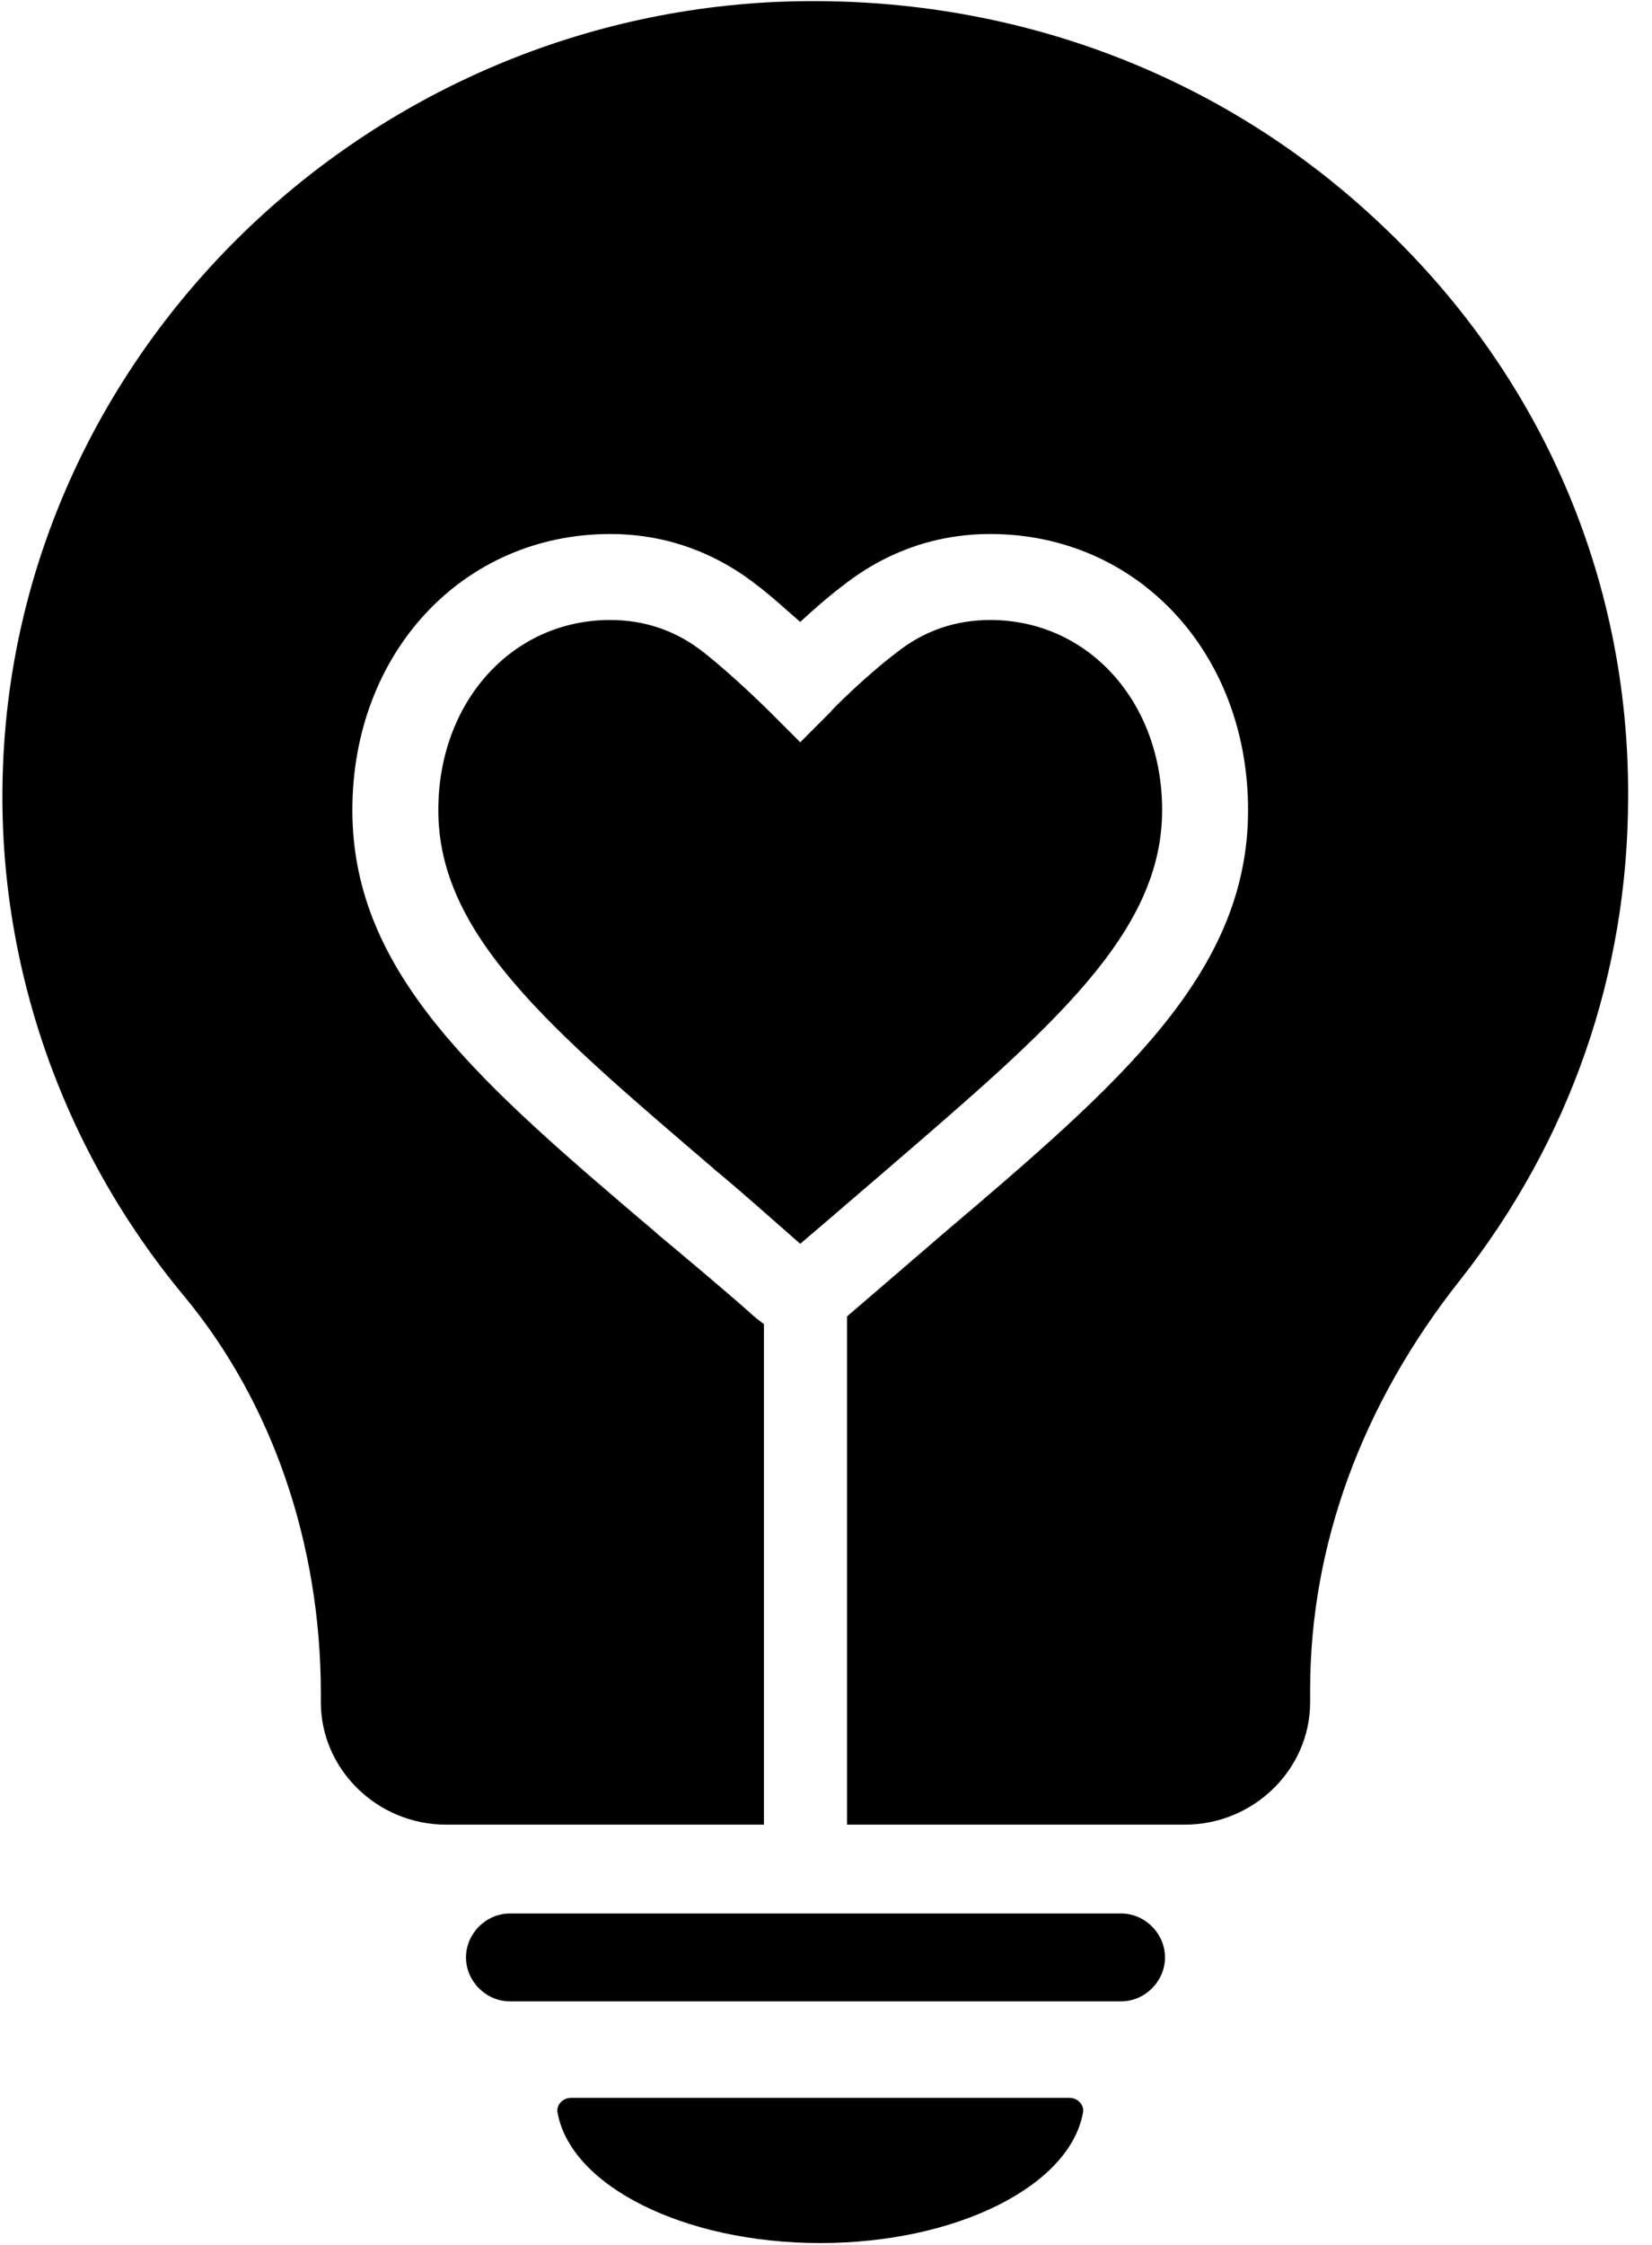 <?xml version="1.0" encoding="utf-8"?>
<!-- Generator: Adobe Illustrator 26.0.3, SVG Export Plug-In . SVG Version: 6.00 Build 0)  -->
<svg version="1.1" id="Laag_1" xmlns="http://www.w3.org/2000/svg" xmlns:xlink="http://www.w3.org/1999/xlink" x="0px" y="0px"
	 fill="#000000" viewBox="0 0 173 235" style="enable-background:new 0 0 173 235;" xml:space="preserve">
<path d="M117.4,200.3h-64c-2.5,0-4.6,2.1-4.6,4.6s2.1,4.6,4.6,4.6h64c2.5,0,4.6-2.1,4.6-4.6S119.9,200.3,117.4,200.3z"/>
<path d="M85.9,234.8c14.3,0,26.1-6,27.5-13.6c0.2-0.8-0.5-1.6-1.4-1.6H59.8c-0.9,0-1.6,0.8-1.4,1.6
	C59.8,228.8,71.6,234.8,85.9,234.8L85.9,234.8z"/>
<g>
	<path d="M144.2,23.1c-17-15.9-39.4-23.9-62.9-22.9c-44,2-79.6,37.4-81,80.4c-0.7,20,6.1,39.6,19,55.1c9.2,11.1,14.3,25.9,14.3,41.6
		v0.9c0,7,5.9,12.8,13.1,12.8h33.3v-52.4c-0.3-0.2-0.5-0.4-0.8-0.6c-3.6-3.2-7.1-6.1-10.2-8.7l-0.1-0.1c-18.6-15.8-32-27.2-32-44.4
		c0-16.5,11.6-28.9,27-28.9c5.6,0,10.8,1.8,15.3,5.3c1.6,1.2,3.2,2.7,4.6,3.9c1.3-1.2,3-2.7,4.6-3.9c4.5-3.5,9.7-5.3,15.3-5.3
		c15.4,0,27,12.4,27,28.9c0,17.1-13.4,28.6-32,44.4c-3,2.6-6.4,5.5-10,8.6v53.2h35.4c7.2,0,13.1-5.8,13.1-12.8v-1.3
		c0-15.1,5.4-29.9,15.7-42.9c11.5-14.6,17.6-32.1,17.6-50.6C170.6,60.3,161.2,38.9,144.2,23.1z"/>
	<path d="M121.7,84.8c0-11.4-7.8-19.9-18-19.9c-3.6,0-6.9,1.1-9.8,3.4c-3.3,2.5-6.9,6.1-6.9,6.2l-3.2,3.2l-3.2-3.2
		c0,0-3.6-3.6-6.9-6.2c-2.9-2.3-6.2-3.4-9.8-3.4c-10.3,0-18,8.6-18,19.9c0,13,11.5,22.7,28.8,37.5l0.1,0.1c2.8,2.3,5.8,5,9,7.8
		c3.3-2.8,6.4-5.5,9.1-7.8C110.2,107.5,121.7,97.7,121.7,84.8z"/>
</g>
<path d="M118,106"/>
<path d="M117.7,135.2"/>
</svg>
